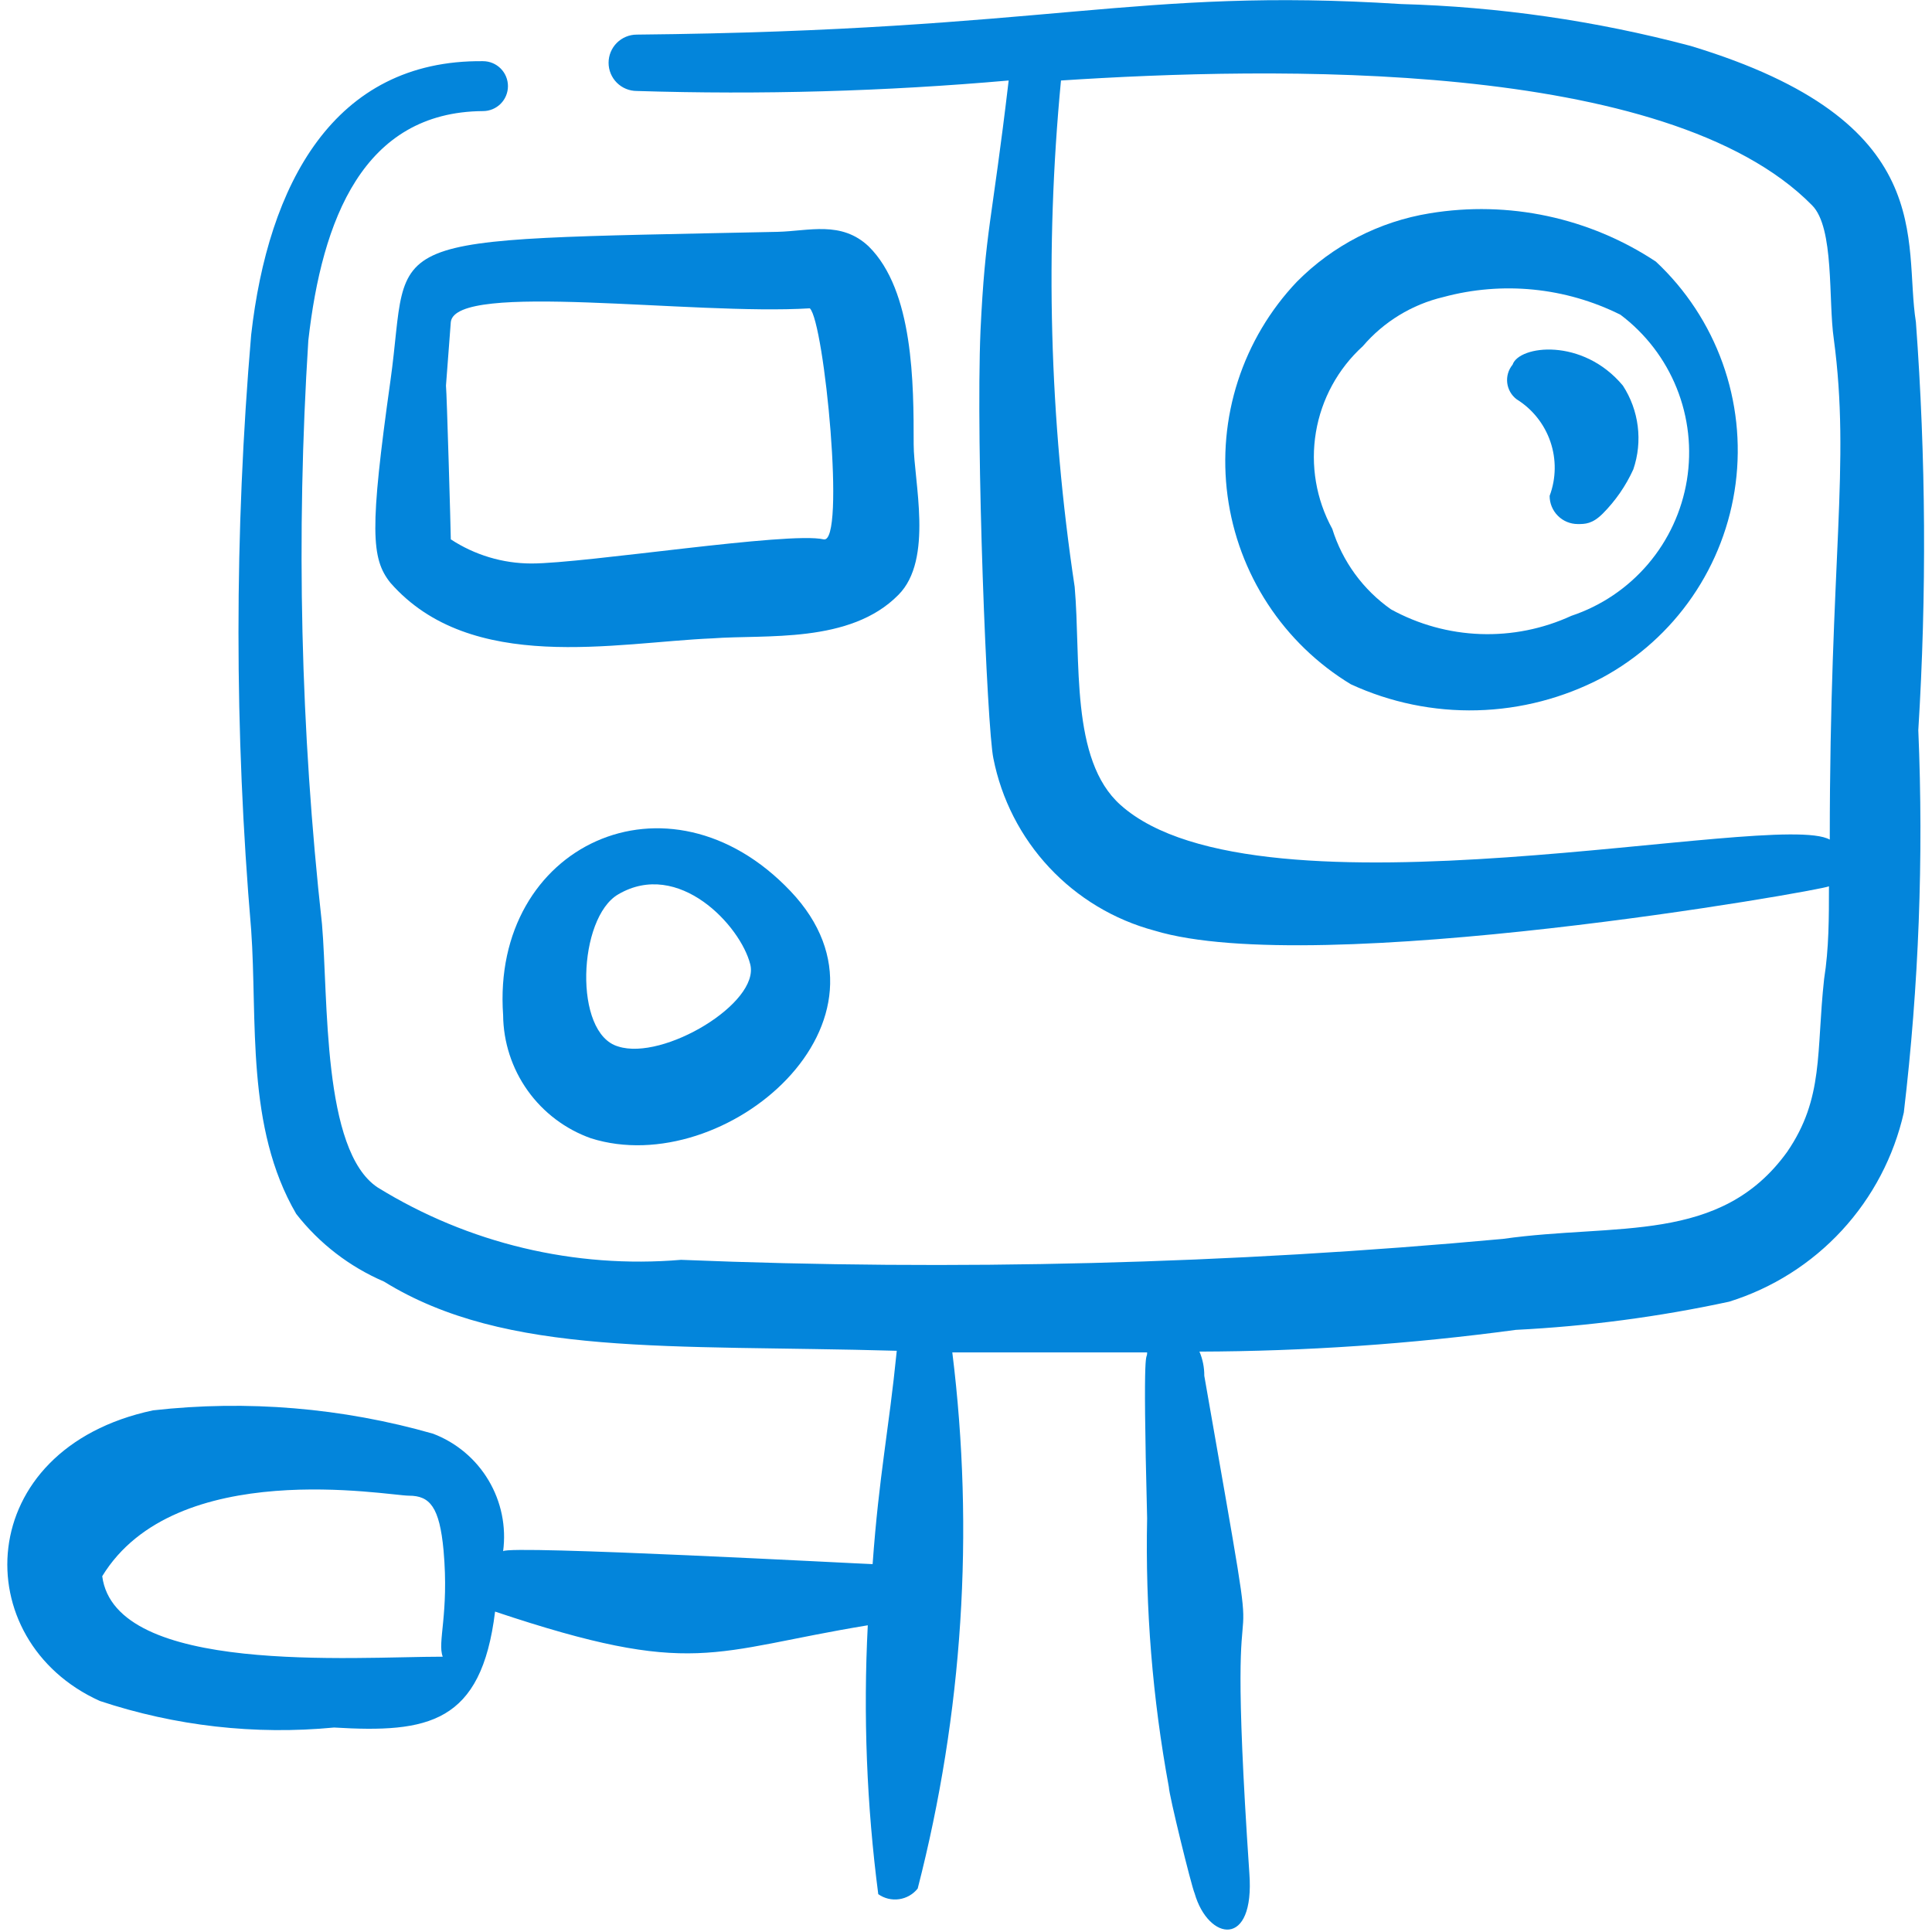 <svg width="140" height="140" viewBox="0 0 140 140" fill="none" xmlns="http://www.w3.org/2000/svg">
<path fill-rule="evenodd" clip-rule="evenodd" d="M138.833 23.333C137.9 17.5 140.642 8.808 122.5 3.325C115.641 1.505 108.594 0.487 101.5 0.292C82.308 -0.933 76.183 2.217 46.142 2.508C45.873 2.508 45.608 2.561 45.36 2.664C45.113 2.766 44.888 2.917 44.698 3.106C44.508 3.296 44.358 3.521 44.255 3.769C44.153 4.016 44.1 4.282 44.1 4.55C44.1 4.818 44.153 5.084 44.255 5.331C44.358 5.579 44.508 5.804 44.698 5.994C44.888 6.183 45.113 6.334 45.36 6.436C45.608 6.539 45.873 6.592 46.142 6.592C55.132 6.875 64.131 6.622 73.092 5.833C71.867 16.217 71.4 16.625 71.05 23.975C70.7 32.317 71.517 52.733 71.983 54.95C72.567 57.913 73.969 60.653 76.032 62.86C78.094 65.066 80.733 66.651 83.65 67.433C95.317 70.992 132.067 64.517 132.533 64.225C132.533 66.5 132.533 68.717 132.183 70.933C131.6 76.242 132.183 79.567 129.5 83.475C124.658 90.183 117.133 88.608 108.908 89.775C89.111 91.596 69.215 92.103 49.35 91.292C41.646 91.945 33.936 90.105 27.358 86.042C23.333 83.358 23.8 72.392 23.333 66.967C21.779 52.925 21.447 38.774 22.342 24.675C23.333 15.925 26.308 8.108 35 8.05C35.48 8.05 35.94 7.859 36.279 7.52C36.618 7.181 36.808 6.721 36.808 6.242C36.808 5.762 36.618 5.302 36.279 4.963C35.94 4.624 35.48 4.433 35 4.433C24.15 4.317 19.425 13.417 18.2 24.267C16.975 38.61 16.975 53.032 18.2 67.375C18.667 73.908 17.792 81.667 21.467 87.967C23.14 90.109 25.327 91.794 27.825 92.867C36.692 98.35 48.533 97.417 64.983 97.883C64.4 103.717 63.7 106.867 63.233 113.342C62.767 113.342 36.808 111.942 36.458 112.408C36.695 110.625 36.322 108.814 35.401 107.268C34.48 105.722 33.065 104.533 31.383 103.892C24.792 102.008 17.895 101.433 11.083 102.2C-2.042 105 -2.45 118.883 7.233 123.258C12.696 125.076 18.478 125.732 24.208 125.183C31.033 125.592 34.883 124.892 35.875 116.783C50.342 121.625 51.508 119.642 62.883 117.775C62.548 124.279 62.802 130.8 63.642 137.258C64.08 137.569 64.621 137.699 65.152 137.623C65.684 137.547 66.166 137.271 66.5 136.85C69.766 124.172 70.617 110.993 69.008 98H83.125C83.125 98.817 82.775 96.367 83.125 110.017C82.987 116.548 83.515 123.076 84.7 129.5C84.7 130.025 86.333 136.675 86.567 137.2C87.558 140.642 90.942 141.225 90.533 135.742C88.492 105.642 92.458 129.383 87.267 99.692C87.272 99.091 87.152 98.495 86.917 97.942C94.585 97.919 102.243 97.393 109.842 96.367C115.041 96.106 120.211 95.423 125.3 94.325C128.427 93.351 131.243 91.572 133.465 89.166C135.687 86.76 137.236 83.811 137.958 80.617C139.047 71.423 139.398 62.158 139.008 52.908C139.618 43.057 139.56 33.176 138.833 23.333ZM32.083 120.05C25.608 120.05 8.342 121.392 7.408 114.217C12.717 105.525 28.117 108.383 29.633 108.383C31.15 108.383 31.85 109.2 32.142 112.35C32.55 116.958 31.675 119 32.083 120.05ZM81.2 58.333C77.525 55.067 78.342 47.833 77.875 42.525C76.044 30.381 75.711 18.058 76.883 5.833C92.05 4.842 120.808 4.2 131.308 14.875C132.942 16.508 132.475 21.758 132.883 24.558C134.108 33.717 132.592 40.425 132.592 60.842C128.683 58.625 91.233 67.317 81.2 58.333Z" fill="#0385DB"/>
<path fill-rule="evenodd" clip-rule="evenodd" d="M119.992 18.958C115.165 15.764 109.31 14.514 103.6 15.458C99.948 16.052 96.579 17.788 93.975 20.417C92.032 22.464 90.573 24.921 89.704 27.606C88.835 30.291 88.579 33.137 88.954 35.935C89.329 38.732 90.325 41.41 91.871 43.772C93.416 46.134 95.47 48.119 97.883 49.583C100.75 50.906 103.882 51.552 107.038 51.471C110.193 51.39 113.288 50.584 116.083 49.117C118.699 47.707 120.942 45.695 122.626 43.247C124.31 40.8 125.388 37.986 125.77 35.039C126.151 32.093 125.827 29.098 124.822 26.301C123.817 23.505 122.162 20.988 119.992 18.958ZM113.867 44.625C111.804 45.574 109.547 46.026 107.278 45.945C105.009 45.864 102.79 45.252 100.8 44.158C98.775 42.737 97.278 40.686 96.542 38.325C95.371 36.189 94.954 33.722 95.356 31.32C95.758 28.918 96.956 26.721 98.758 25.083C100.277 23.309 102.319 22.063 104.592 21.525C108.882 20.366 113.449 20.823 117.425 22.808C119.244 24.177 120.654 26.017 121.502 28.129C122.35 30.241 122.605 32.545 122.239 34.792C121.872 37.039 120.899 39.142 119.423 40.875C117.947 42.608 116.026 43.905 113.867 44.625Z" fill="#0385DB"/>
<path fill-rule="evenodd" clip-rule="evenodd" d="M117.6 27.942C114.683 24.442 110.075 25.025 109.608 26.425C109.458 26.607 109.346 26.817 109.279 27.044C109.213 27.27 109.192 27.507 109.219 27.741C109.247 27.976 109.321 28.202 109.438 28.407C109.555 28.612 109.712 28.791 109.9 28.933C111.046 29.644 111.911 30.73 112.347 32.006C112.783 33.282 112.764 34.67 112.292 35.933C112.292 36.202 112.344 36.467 112.447 36.715C112.55 36.962 112.7 37.188 112.89 37.377C113.079 37.567 113.304 37.717 113.552 37.82C113.8 37.922 114.065 37.975 114.333 37.975C114.858 37.975 115.383 37.975 116.142 37.217C117.066 36.288 117.817 35.202 118.358 34.008C118.699 33.006 118.808 31.939 118.676 30.888C118.545 29.837 118.177 28.83 117.6 27.942Z" fill="#0385DB"/>
<path fill-rule="evenodd" clip-rule="evenodd" d="M65.1 43.108C67.667 40.542 66.208 34.825 66.208 32.2C66.208 27.825 66.208 21.058 62.942 17.85C60.958 15.983 58.625 16.742 56.35 16.8C26.367 17.442 29.808 16.8 28.292 27.592C26.775 38.383 26.892 40.483 28.292 42.233C34.125 48.883 44.625 46.55 51.625 46.258C55.475 45.967 61.6 46.667 65.1 43.108ZM59.675 39.083C57.167 38.5 42.408 40.833 38.5 40.833C36.427 40.829 34.4 40.221 32.667 39.083C32.667 38.558 32.375 28.408 32.317 27.942L32.667 23.333C33.017 20.358 50.167 22.867 58.683 22.342C59.733 23.333 61.308 39.492 59.675 39.083Z" fill="#0385DB"/>
<path fill-rule="evenodd" clip-rule="evenodd" d="M36.458 73.558C36.476 75.518 37.096 77.425 38.233 79.022C39.37 80.618 40.97 81.826 42.817 82.483C52.558 85.575 66.15 73.908 57.283 64.575C48.417 55.242 35.583 61.25 36.458 73.558ZM44.8 75.833C41.533 74.9 41.883 66.5 44.8 64.808C49.175 62.242 53.667 67.083 54.367 69.883C55.067 72.683 48.067 76.883 44.8 75.833Z" fill="#0385DB"/>
</svg>
